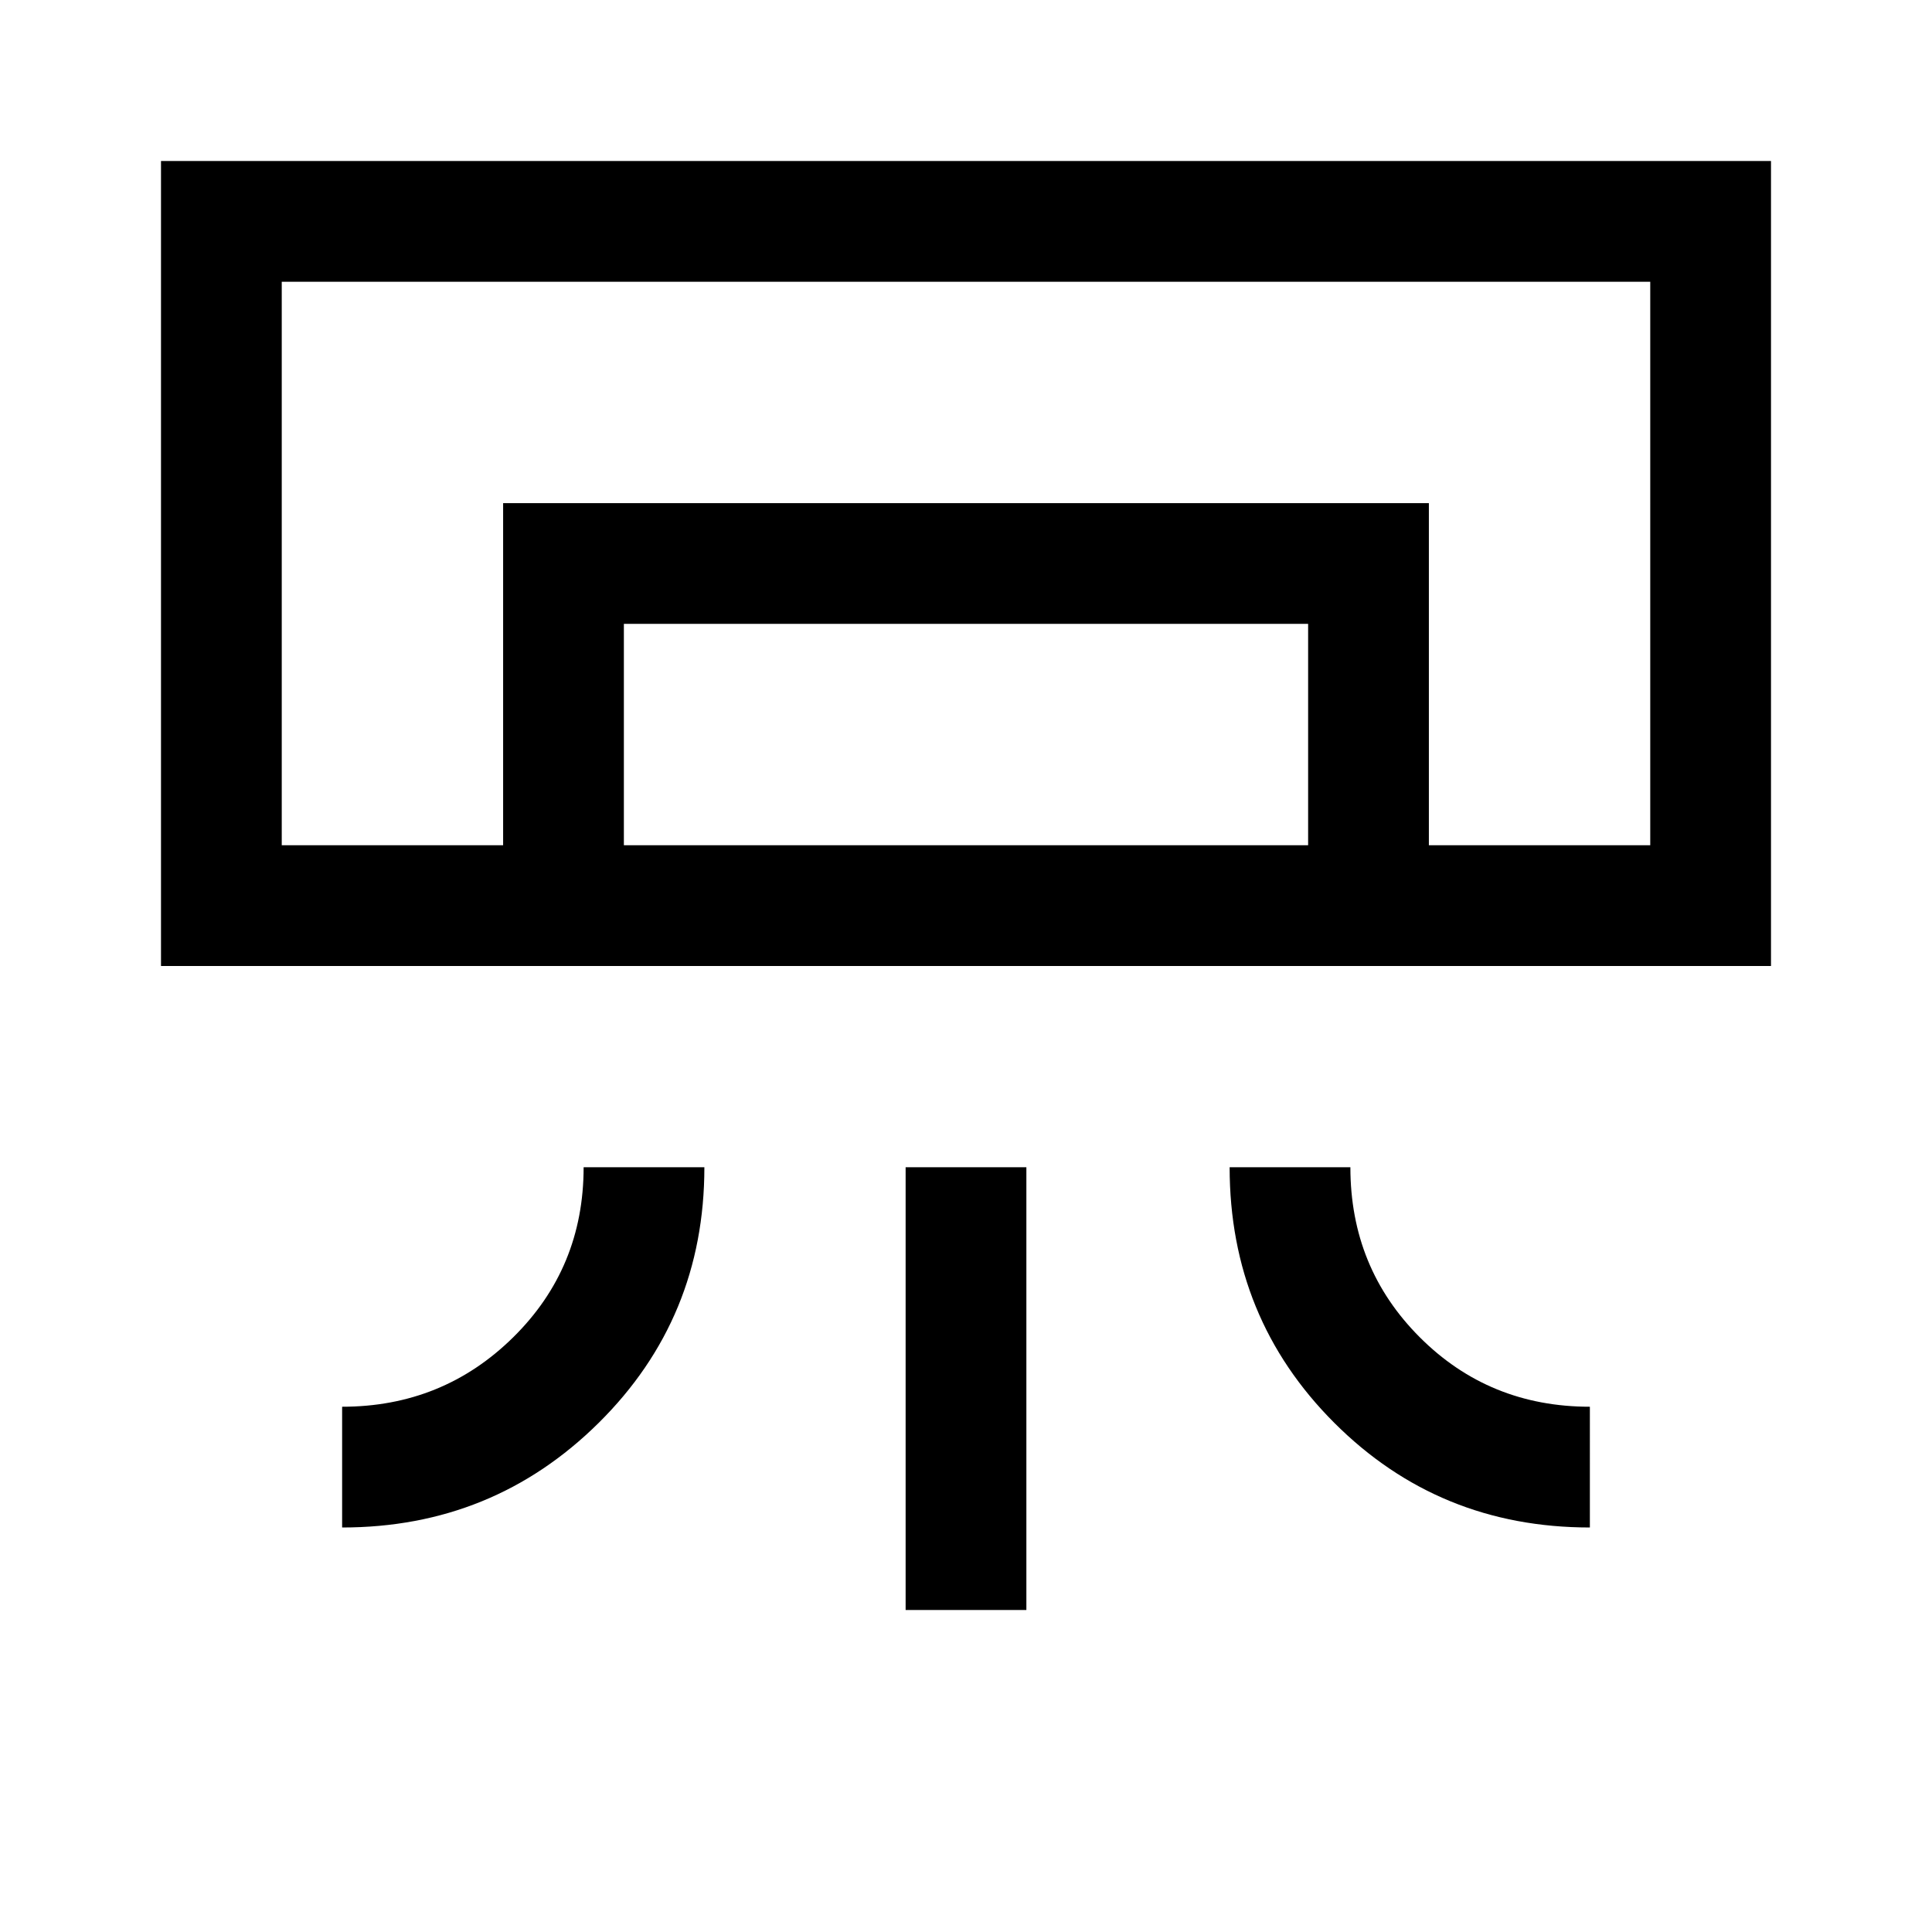 <svg xmlns="http://www.w3.org/2000/svg" height="48" width="48"><path d="M4 24V4h40v20Zm4.5 13.95v-3q2.5 0 4.25-1.725T14.5 29h3q0 3.75-2.625 6.35-2.625 2.6-6.375 2.6Zm31 0q-3.75 0-6.35-2.6-2.6-2.6-2.6-6.35h3q0 2.5 1.725 4.225Q37 34.95 39.5 34.95ZM22.5 40V29h3v11Zm13-19H41 7h28.5Zm-23 0v-8.5h23V21h-3v-5.5h-17V21ZM7 21h34V7H7Z"/></svg>